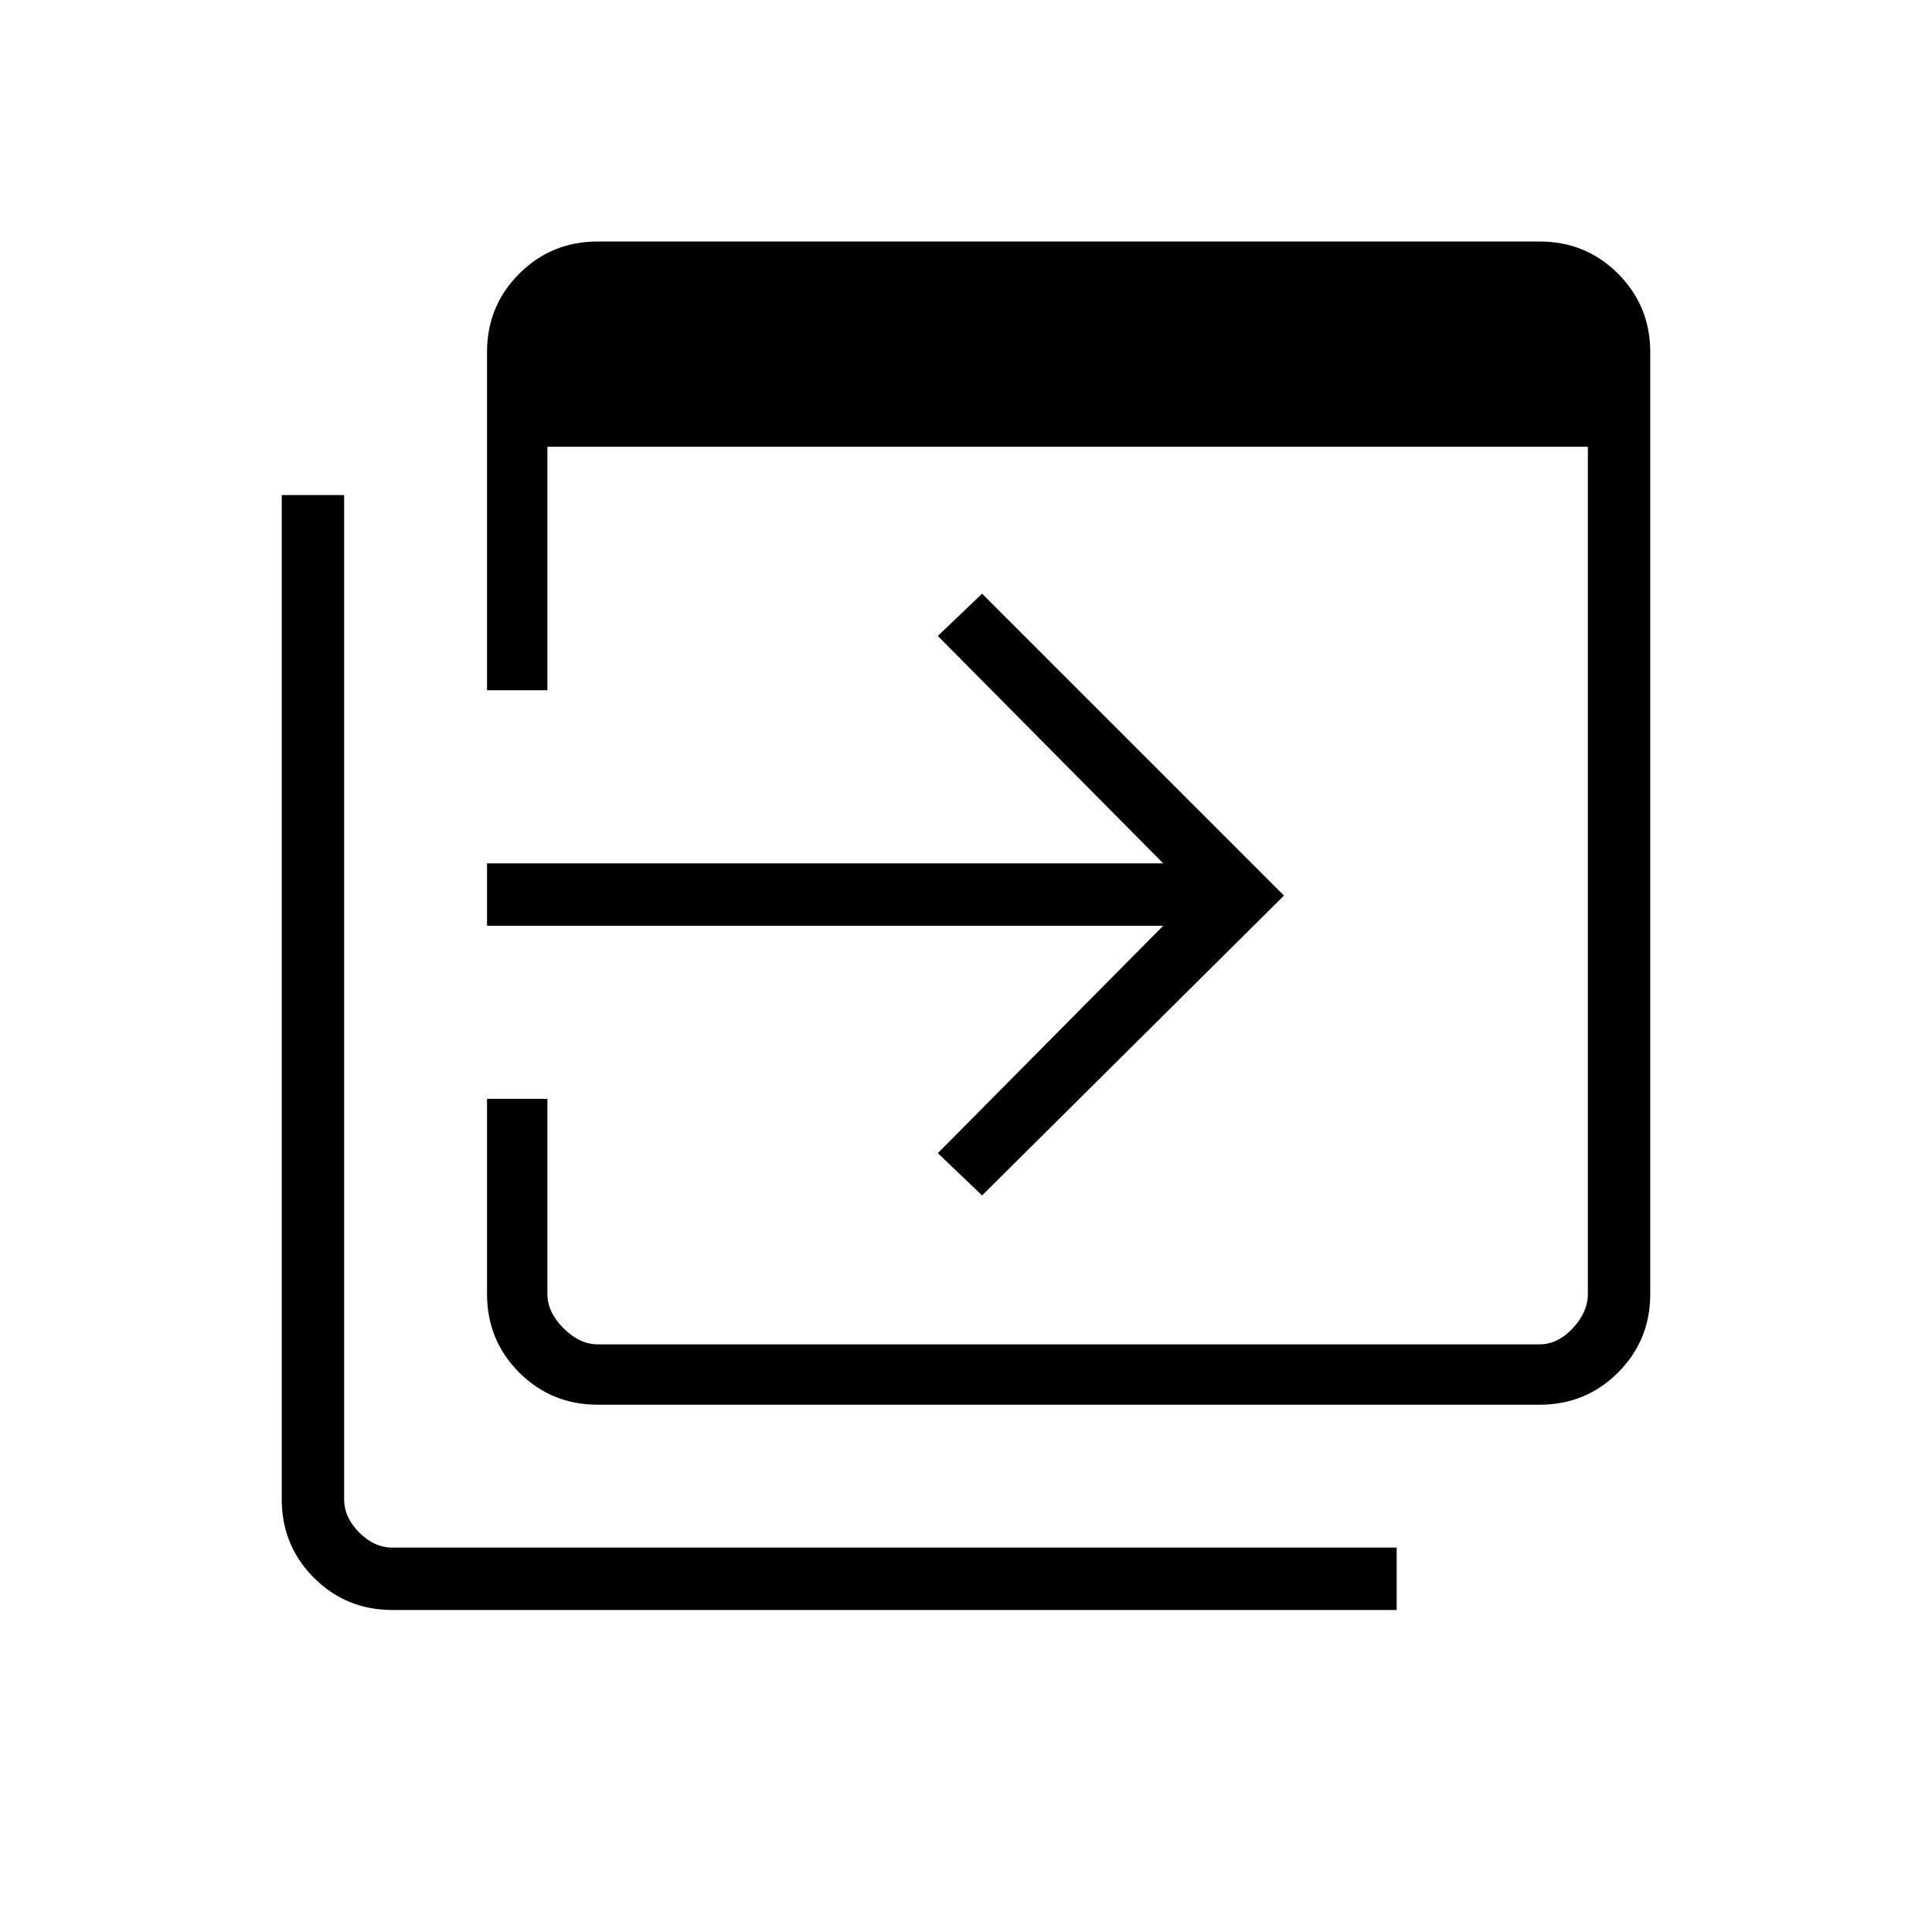 <svg xmlns="http://www.w3.org/2000/svg" width="48" height="48" viewBox="0 0 48 48"><path d="M14.85 34.9q-1.15 0-1.95-.8t-.8-1.95V27.3h1.5v4.85q0 .45.4.85.4.4.85.4h23.4q.45 0 .825-.4.375-.4.375-.85V11.1H13.6v6.05h-1.5v-8.4q0-1.15.8-1.95t1.95-.8h23.4q1.15 0 1.95.8t.8 1.95v23.4q0 1.15-.8 1.95t-1.95.8ZM9.75 40q-1.15 0-1.95-.8T7 37.25V12.3h1.55v24.95q0 .45.375.825.375.375.825.375H34.7V40ZM24.4 29.7l-1.1-1.05L28.9 23H12.1v-1.55h16.8l-5.6-5.65 1.1-1.05 7.5 7.5Z"/></svg>